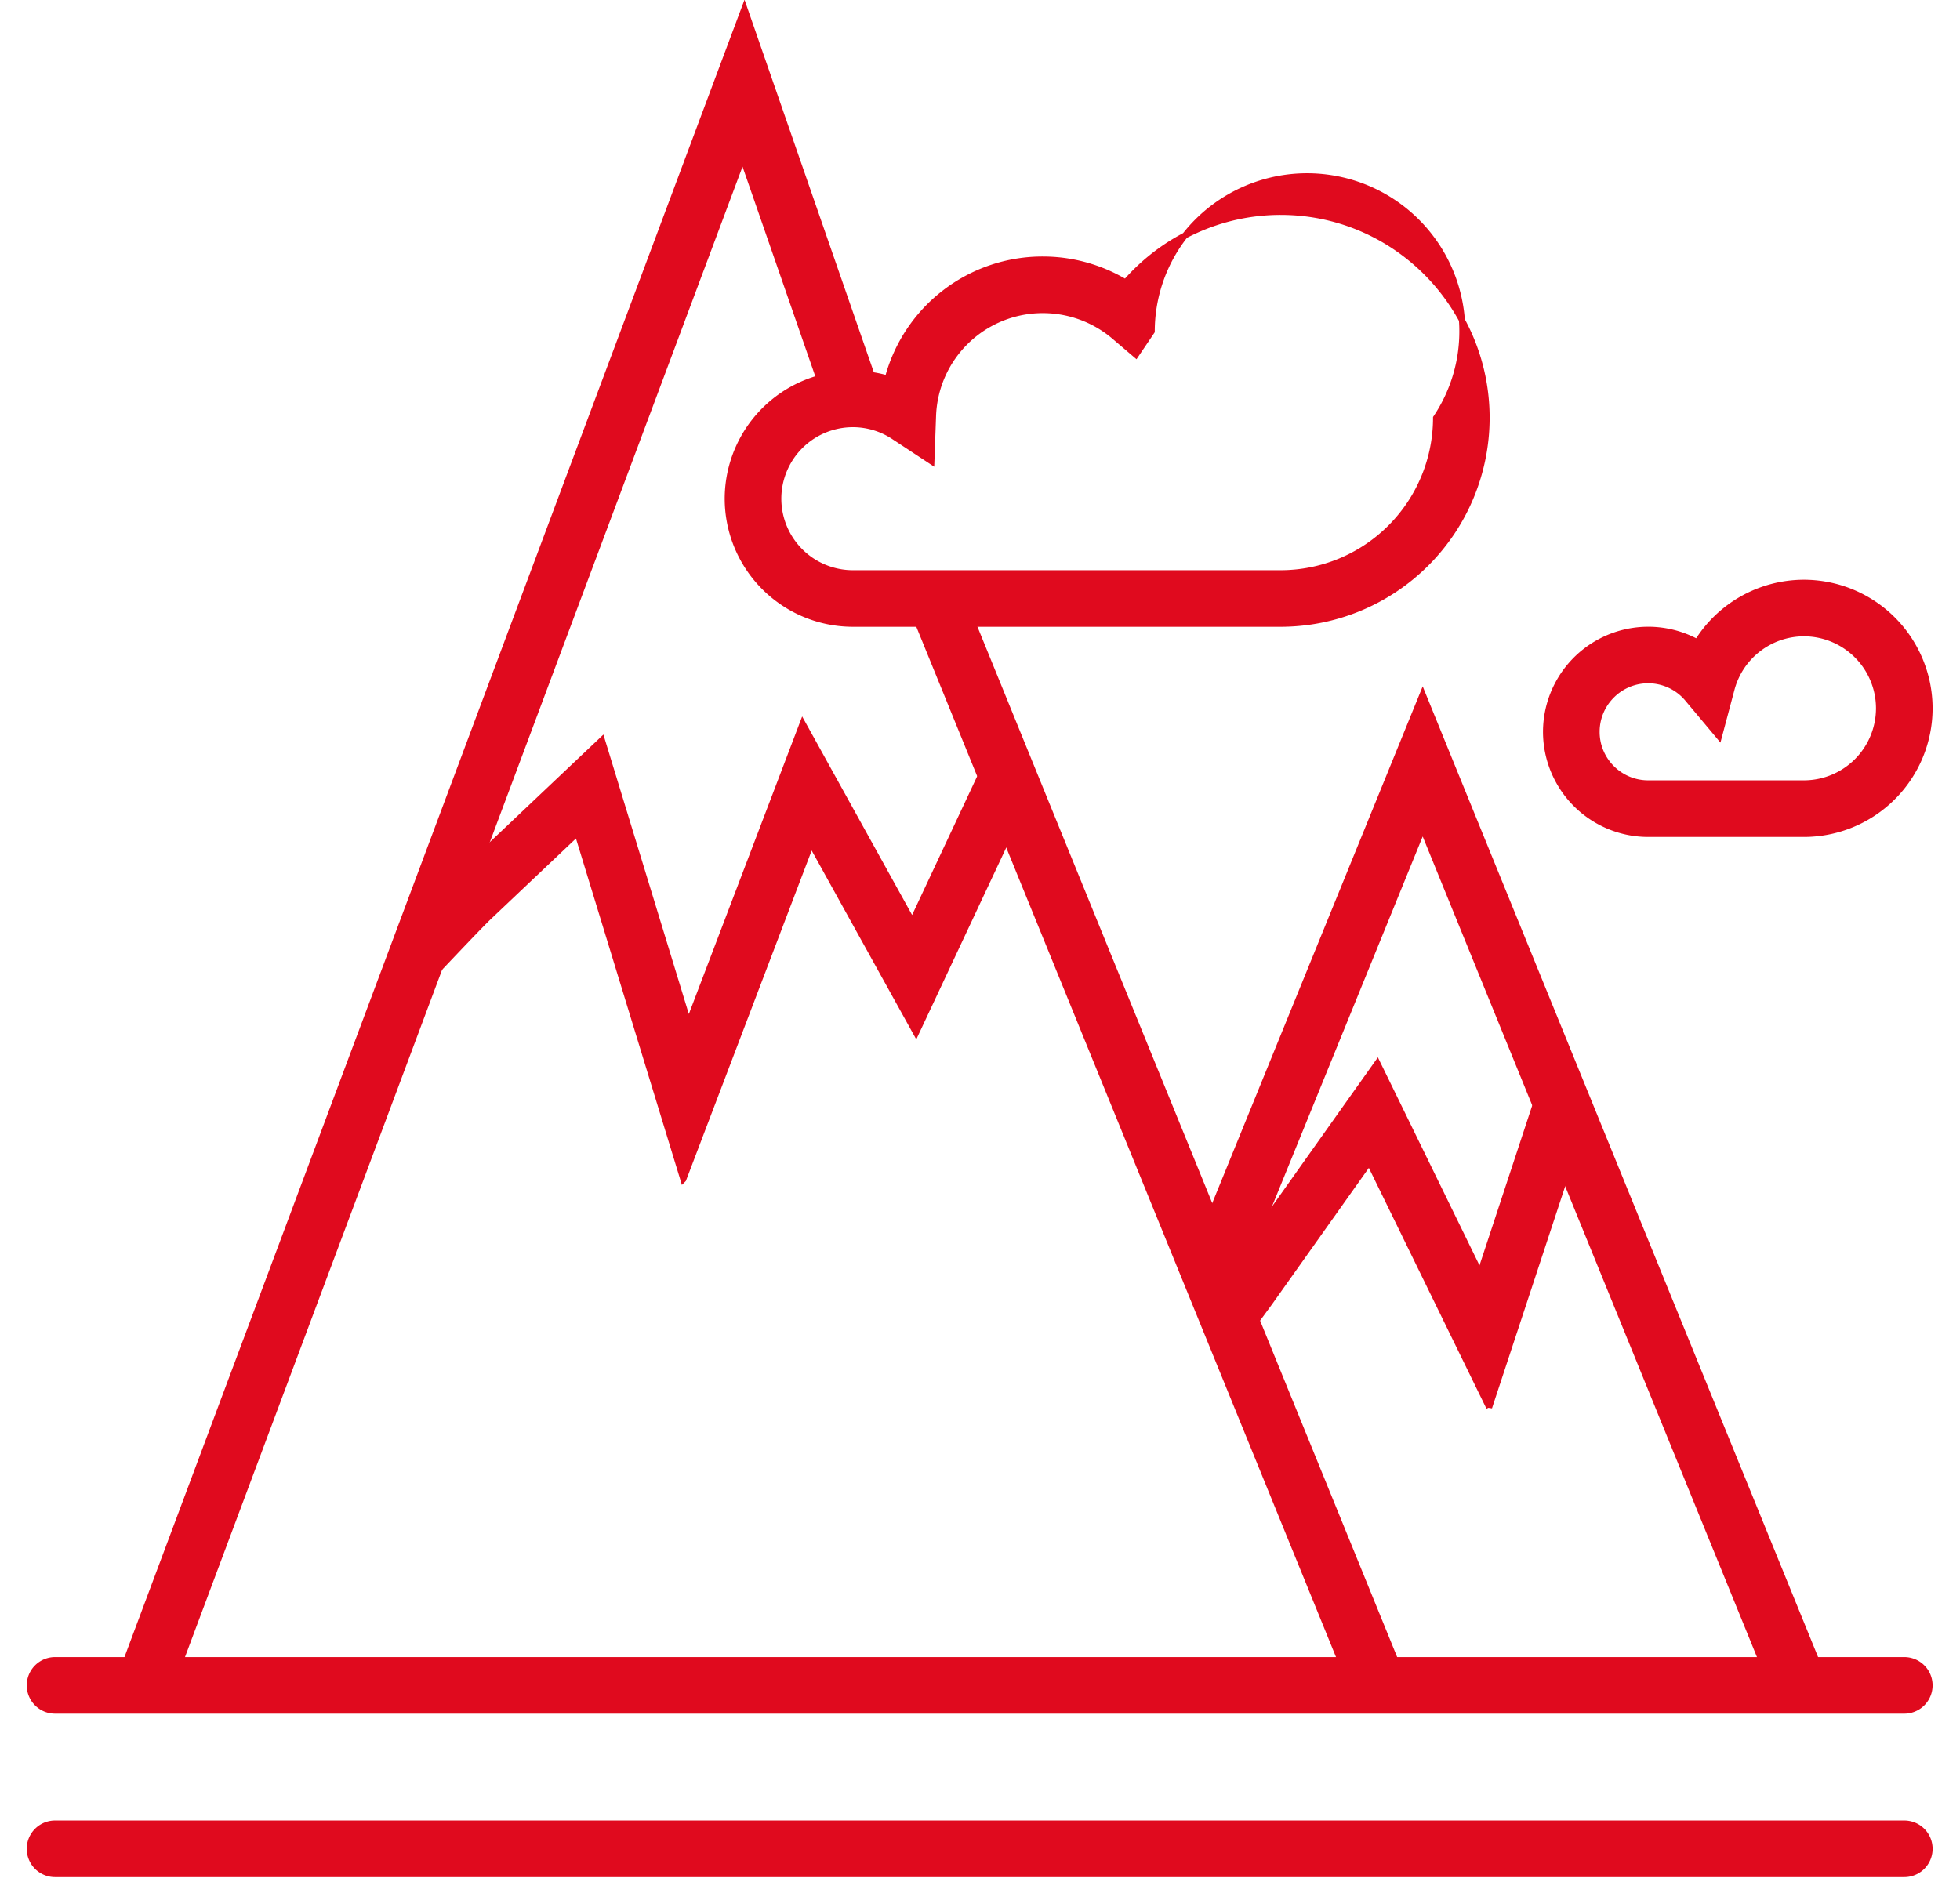 <svg xmlns="http://www.w3.org/2000/svg" width="66" height="64" viewBox="0 0 66 64">
    <g fill="#E00A1E" fill-rule="evenodd" stroke="#E00A1E" stroke-width=".2">
        <path d="M46.24 57.21a.853.853 0 0 1-.791-.532l-14.68-36.045a.853.853 0 0 1 1.581-.644l14.68 36.045a.853.853 0 0 1-.79 1.176M5.006 57.21a.854.854 0 0 1-.8-1.153L25.067.285l4.27 12.305a.853.853 0 0 1-1.613.56l-2.717-7.832-19.2 51.337a.854.854 0 0 1-.8.555"/>
        <path d="M60.414 57.21a.853.853 0 0 1-.79-.532l-11.717-28.77-6.285 15.435a.853.853 0 1 1-1.58-.644l7.865-19.316 13.297 32.651a.853.853 0 0 1-.79 1.176M28.718 14.288a2.511 2.511 0 0 0-2.508 2.508 2.511 2.511 0 0 0 2.508 2.509h14.407a5.235 5.235 0 0 0 5.23-5.23 5.228 5.228 0 1 0-9.57-2.916l-.535.792-.727-.62a3.71 3.71 0 0 0-2.402-.885 3.693 3.693 0 0 0-3.701 3.575l-.055 1.517-1.267-.835a2.5 2.5 0 0 0-1.38-.415m14.407 6.723H28.718a4.22 4.22 0 0 1-4.215-4.215 4.22 4.22 0 0 1 5.39-4.048 5.39 5.39 0 0 1 5.228-4.009c.984 0 1.945.27 2.781.772a6.929 6.929 0 0 1 5.223-2.373c3.825 0 6.936 3.112 6.936 6.937a6.944 6.944 0 0 1-6.936 6.936M23.009 39.721l-3.566-11.664-2.982 2.825c-.343.324-2.102 2.193-2.102 2.193s.586-3.108.928-3.432l4.983-4.719 2.915 9.537 3.843-10.094 3.693 6.67 2.254-4.807a.853.853 0 0 1 1.545.725l-3.673 7.833-3.532-6.378L23.01 39.72z"/>
        <path d="M50.145 47.403L46.11 39.14l-3.351 4.723-.952 1.3s-.713-1.903-.44-2.288l5.015-7.068 3.456 7.077 1.897-5.755a.854.854 0 0 1 1.62.535l-3.21 9.739zM64.124 57.617H1.854a.853.853 0 1 1 0-1.706h62.27a.853.853 0 1 1 0 1.706M64.124 63.122H1.854a.853.853 0 1 1 0-1.707h62.27a.853.853 0 1 1 0 1.707M55.5 22.914c-.957 0-1.735.778-1.735 1.735 0 .956.778 1.733 1.734 1.733h5.247a2.528 2.528 0 0 0 2.525-2.525 2.528 2.528 0 0 0-2.525-2.525 2.525 2.525 0 0 0-2.437 1.877l-.423 1.59-1.056-1.262a1.73 1.73 0 0 0-1.33-.623m5.246 5.175h-5.247a3.445 3.445 0 0 1-3.441-3.44 3.445 3.445 0 0 1 5.093-3.02 4.234 4.234 0 0 1 3.595-2.003 4.237 4.237 0 0 1 4.231 4.231 4.236 4.236 0 0 1-4.231 4.232"/>
    </g>
</svg>

